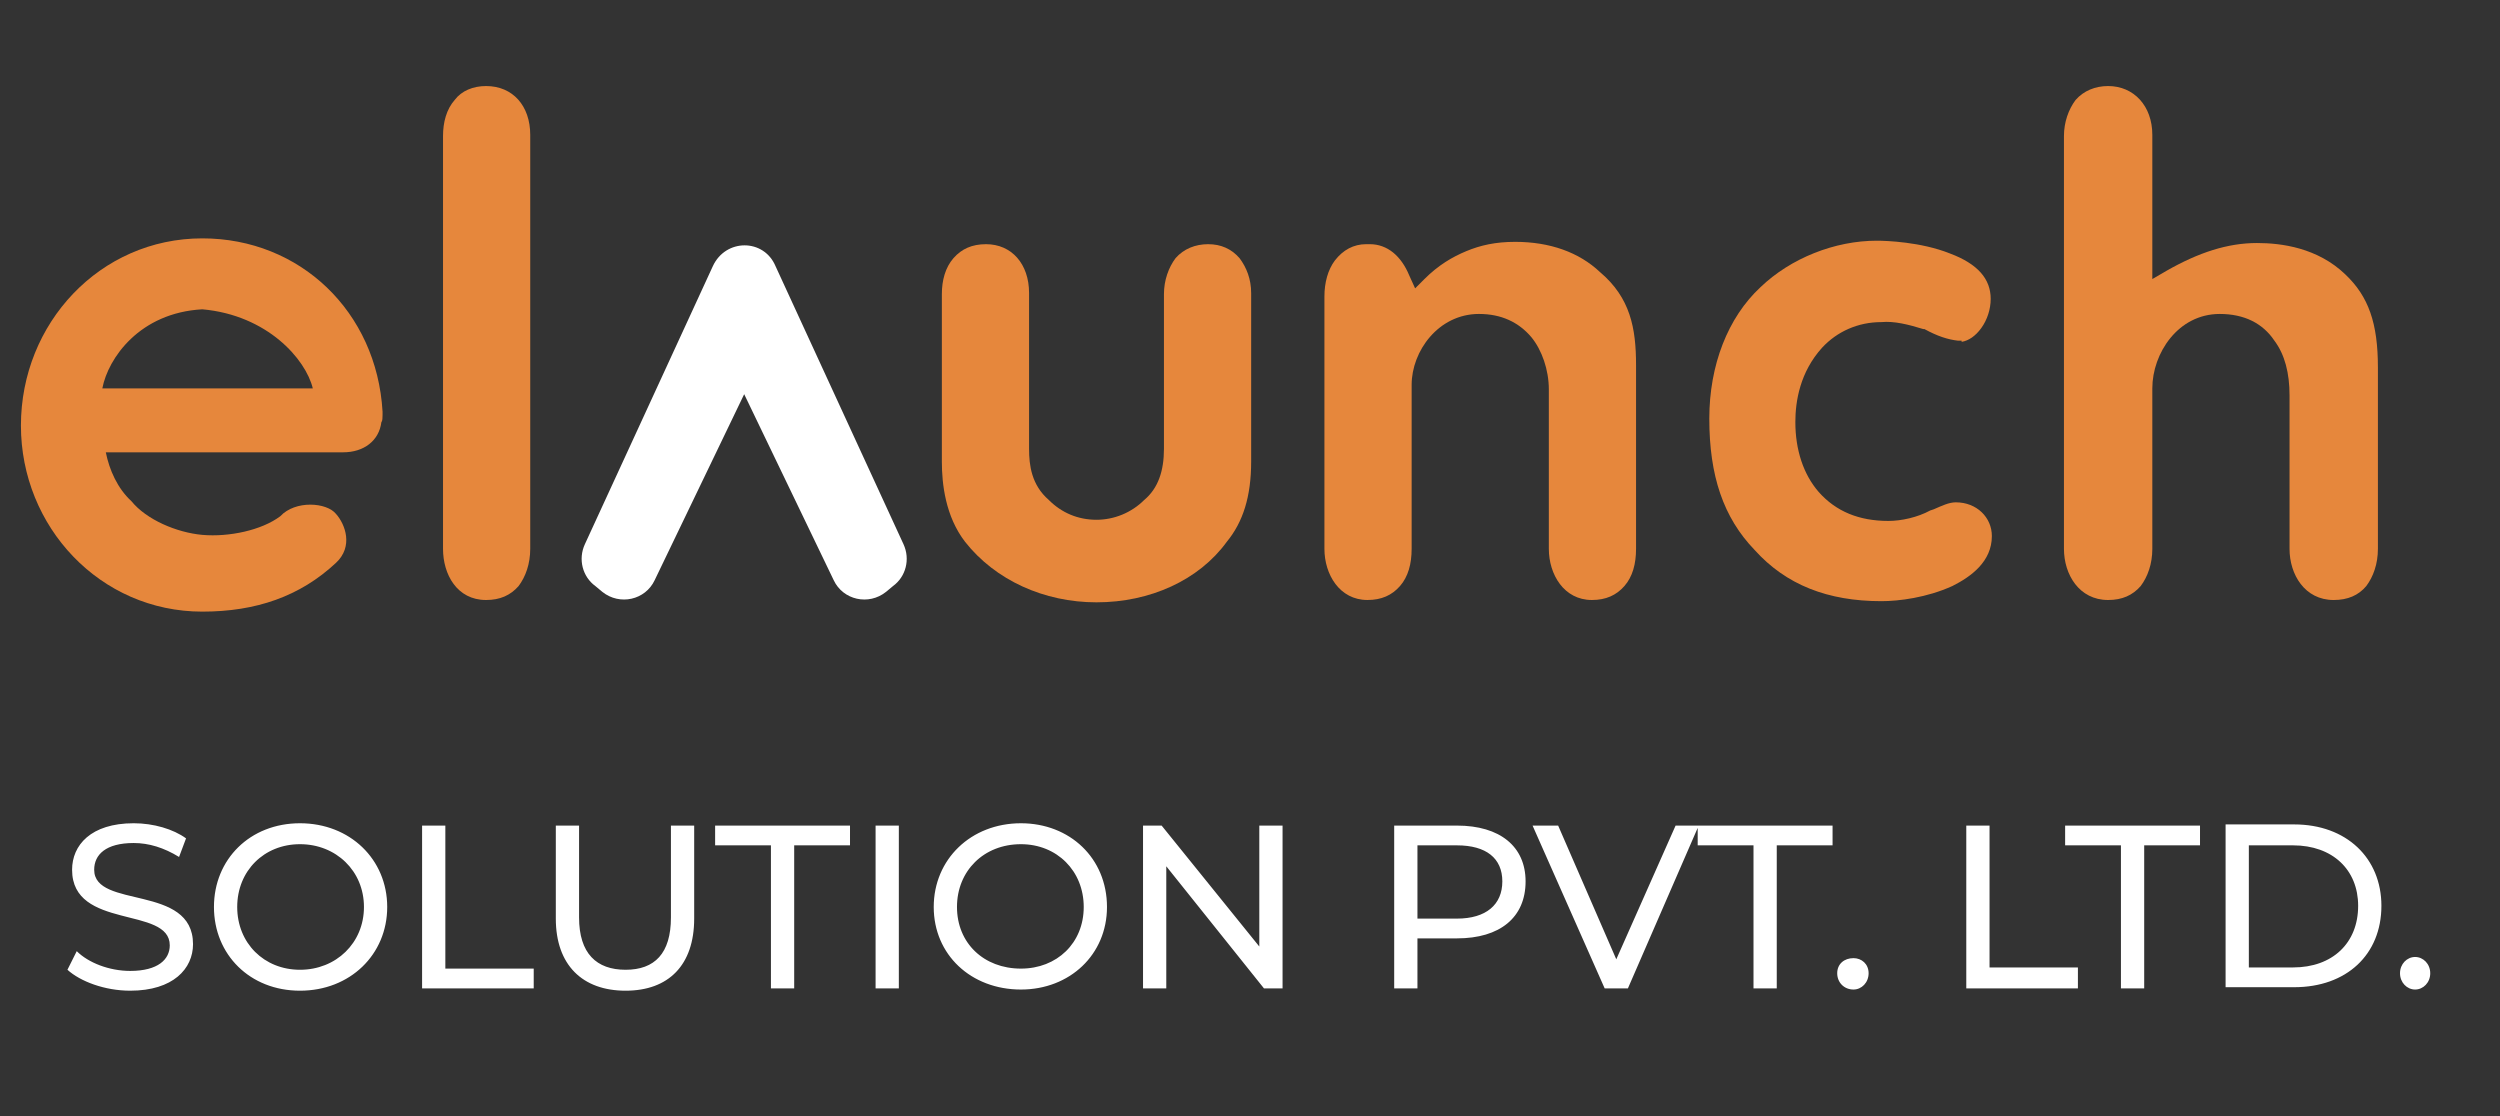 <svg version="1.2" xmlns="http://www.w3.org/2000/svg" viewBox="0 0 215 96" width="215" height="96"><rect x="0" y="0" width="215" height="96" fill="#333333" stroke="none"/><style>.a{fill:#e6873c}.b{fill:#fff}</style><path fill-rule="evenodd" class="a" d="m29.5 38.9h-20.4c0.3 1.5 1 3.1 2.2 4.2 1.3 1.6 3.9 2.7 6.1 2.9 2.3 0.2 5.1-0.4 6.7-1.6 1.3-1.4 4-1.2 4.8-0.2 0.8 0.9 1.5 2.8 0 4.2-3.1 2.9-6.9 4.2-11.5 4.2-8.8 0-15.6-7.3-15.6-16 0-8.8 6.8-16.1 15.6-16.1 8.4 0 15 6.3 15.5 14.9 0 0.1 0 0.2 0 0.3 0 0.2 0 0.5-0.1 0.6-0.2 1.6-1.5 2.6-3.3 2.6zm-2.6-5.5c-0.6-2.5-3.9-6.3-9.5-6.8-5.4 0.3-8.1 4.2-8.6 6.8z"/><path class="a" d="m90.2 43c-1.5-1.3-1.7-3-1.7-4.4v-13.4c0-2.5-1.5-4.2-3.7-4.2-1.2 0-2.1 0.4-2.8 1.2-0.7 0.8-1 1.9-1 3.1v14.4c0 1.9 0.3 4.7 2 6.9 2.6 3.3 6.8 5.2 11.3 5.2 4.6 0 8.8-1.9 11.2-5.2 1.4-1.7 2.1-3.9 2.1-6.9v-14.5c0-1.2-0.4-2.2-1-3-0.7-0.8-1.6-1.2-2.7-1.2-1.1 0-2.1 0.4-2.8 1.2-0.6 0.8-1 1.9-1 3.1v13.3c0 1.9-0.5 3.4-1.7 4.4-1.1 1.1-2.6 1.7-4.1 1.7-1.6 0-3-0.6-4.1-1.7z"/><path class="a" d="m41.8 51.6c1.2 0 2.1-0.4 2.8-1.2 0.6-0.8 1-1.9 1-3.2v-35.6c0-2.5-1.5-4.2-3.8-4.2-1.1 0-2.1 0.4-2.7 1.2-0.7 0.8-1 1.9-1 3.1v35.5c0 2.2 1.2 4.4 3.7 4.4z"/><path class="a" d="m127.2 27c1.9 0 3.4 0.7 4.5 2 0.9 1.1 1.5 2.8 1.5 4.5v13.7c0 2.2 1.3 4.4 3.7 4.4 1.2 0 2.1-0.4 2.8-1.2 0.7-0.8 1-1.9 1-3.2v-15.8c0-3.2-0.5-5.8-3.1-8-1.8-1.7-4.3-2.6-7.3-2.6-1.7 0-3 0.3-4.2 0.8-1.2 0.5-2.4 1.2-3.6 2.4l-0.8 0.8-0.5-1.1c-0.7-1.7-1.9-2.7-3.4-2.7h-0.3c-1.1 0-2 0.5-2.7 1.4-0.6 0.8-0.9 1.9-0.9 3.1v21.7c0 2.2 1.3 4.4 3.7 4.4 1.2 0 2.1-0.4 2.8-1.2 0.7-0.8 1-1.9 1-3.2v-14.1c0-2.9 2.3-6.1 5.8-6.1z"/><path class="a" d="m201.7 23.6c-2.4-2.3-5.5-2.7-7.6-2.7-2.5 0-5 0.8-7.8 2.4l-1.2 0.7v-12.4c0-2.5-1.6-4.2-3.8-4.2-1.1 0-2.1 0.4-2.8 1.2-0.6 0.8-1 1.9-1 3.1v35.5c0 2.2 1.3 4.4 3.8 4.4 1.2 0 2.1-0.4 2.8-1.2 0.6-0.8 1-1.9 1-3.2v-13.8c0-3 2.2-6.4 5.8-6.4 2.1 0 3.7 0.8 4.7 2.3 0.9 1.2 1.3 2.8 1.3 4.7v13.2c0 2.2 1.3 4.4 3.8 4.4q1.8 0 2.8-1.2c0.6-0.8 1-1.9 1-3.2v-15.6c0-3.8-0.8-6.1-2.8-8z"/><path class="a" d="m165.4 28.3h0.1c1.1 0.6 2 0.9 2.9 1h0.3v0.1c0.6-0.1 1.2-0.5 1.7-1.2 0.5-0.7 0.8-1.6 0.8-2.5 0-1.7-1.1-3-3.5-3.9-2.5-1-5.5-1.1-6.3-1.1-3.6 0-7.4 1.5-10 4-2.8 2.6-4.4 6.7-4.4 11.3 0 4.9 1.2 8.5 3.9 11.3 2.7 3 6.3 4.4 10.9 4.4 1.5 0 3.9-0.3 6.1-1.3 1.6-0.8 3.4-2.1 3.4-4.3 0-1.6-1.3-2.9-3.1-2.9-0.6 0-1.2 0.3-1.9 0.6l-0.3 0.1c-1.1 0.6-2.5 0.9-3.6 0.9-2.5 0-4.5-0.8-6-2.5-1.3-1.5-2-3.6-2-6 0-1.8 0.4-4.3 2.3-6.4 1.3-1.4 3.1-2.2 5.1-2.2 1.1-0.1 2.3 0.2 3.6 0.6z"/><path class="b" d="m51.8 50.9c1.5 1.2 3.7 0.7 4.5-1l7.7-16 7.7 16c0.8 1.7 3 2.2 4.5 1l0.6-0.5c1.1-0.8 1.5-2.3 0.9-3.6l-11-23.9c-1-2.4-4.3-2.4-5.4 0l-11 23.9c-0.6 1.3-0.2 2.8 0.9 3.6z"/><path fill-rule="evenodd" class="b" d="m5.8 83.4l0.8-1.6c1 1 2.8 1.7 4.6 1.7 2.4 0 3.4-1 3.4-2.2 0-3.4-8.4-1.3-8.4-6.5 0-2.1 1.6-4 5.3-4 1.7 0 3.4 0.5 4.5 1.3l-0.6 1.6c-1.3-0.8-2.6-1.2-3.9-1.2-2.4 0-3.4 1-3.4 2.3 0 3.4 8.5 1.2 8.5 6.4 0 2.1-1.7 4-5.4 4-2.2 0-4.3-0.8-5.4-1.8zm12.6-5.4c0-4.1 3.1-7.2 7.4-7.2 4.3 0 7.5 3.1 7.5 7.2 0 4.1-3.2 7.2-7.5 7.2-4.3 0-7.4-3.1-7.4-7.2zm12.9 0c0-3.1-2.4-5.4-5.5-5.4-3.1 0-5.4 2.3-5.4 5.4 0 3.1 2.3 5.4 5.4 5.4 3.1 0 5.5-2.3 5.5-5.4zm5-7h2v12.3h7.6v1.7h-9.6zm11.5 8v-8h2v7.9c0 3.1 1.5 4.5 4 4.5 2.5 0 3.9-1.4 3.9-4.5v-7.9h2v8c0 4-2.2 6.2-5.9 6.2-3.7 0-6-2.2-6-6.2zm18.5-6.3h-4.8v-1.7h11.6v1.7h-4.8v12.3h-2zm9-1.7h2v14h-2zm5 7c0-4.1 3.2-7.2 7.5-7.2 4.2 0 7.4 3 7.4 7.2 0 4.1-3.2 7.1-7.4 7.1-4.3 0-7.5-3-7.5-7.1zm12.9 0c0-3.1-2.3-5.4-5.4-5.4-3.2 0-5.5 2.3-5.5 5.4 0 3.1 2.3 5.3 5.5 5.3 3.1 0 5.4-2.2 5.4-5.3zm17.1-7v14h-1.6l-8.4-10.5v10.5h-2v-14h1.6l8.4 10.4v-10.4zm20.9 4.8c0 3.1-2.2 4.9-5.9 4.9h-3.4v4.3h-2v-14h5.4c3.7 0 5.9 1.8 5.9 4.8zm-2 0c0-2-1.4-3.1-3.9-3.1h-3.4v6.3h3.4c2.5 0 3.9-1.2 3.9-3.2zm10.8 9.2h-2l-6.2-14h2.2l5 11.5 5.1-11.5h13.5v1.7h-4.8v12.3h-2v-12.3h-4.8v-1.5zm18-1.3c0-0.8 0.6-1.3 1.4-1.3 0.7 0 1.3 0.5 1.3 1.3 0 0.8-0.6 1.4-1.3 1.4-0.8 0-1.4-0.6-1.4-1.4zm11.1-12.7h2v12.2h7.6v1.8h-9.6zm13.3 1.7h-4.8v-1.7h11.6v1.7h-4.8v12.3h-2zm9-1.8h5.9c4.5 0 7.5 2.9 7.5 7 0 4.2-3 7-7.5 7h-5.9zm5.8 12.3c3.4 0 5.6-2.1 5.6-5.3 0-3.1-2.2-5.2-5.6-5.2h-3.8v10.5zm9.2 0.5c0-0.8 0.6-1.4 1.3-1.4 0.7 0 1.3 0.6 1.3 1.4 0 0.8-0.6 1.4-1.3 1.4-0.7 0-1.3-0.6-1.3-1.4z"/></svg>